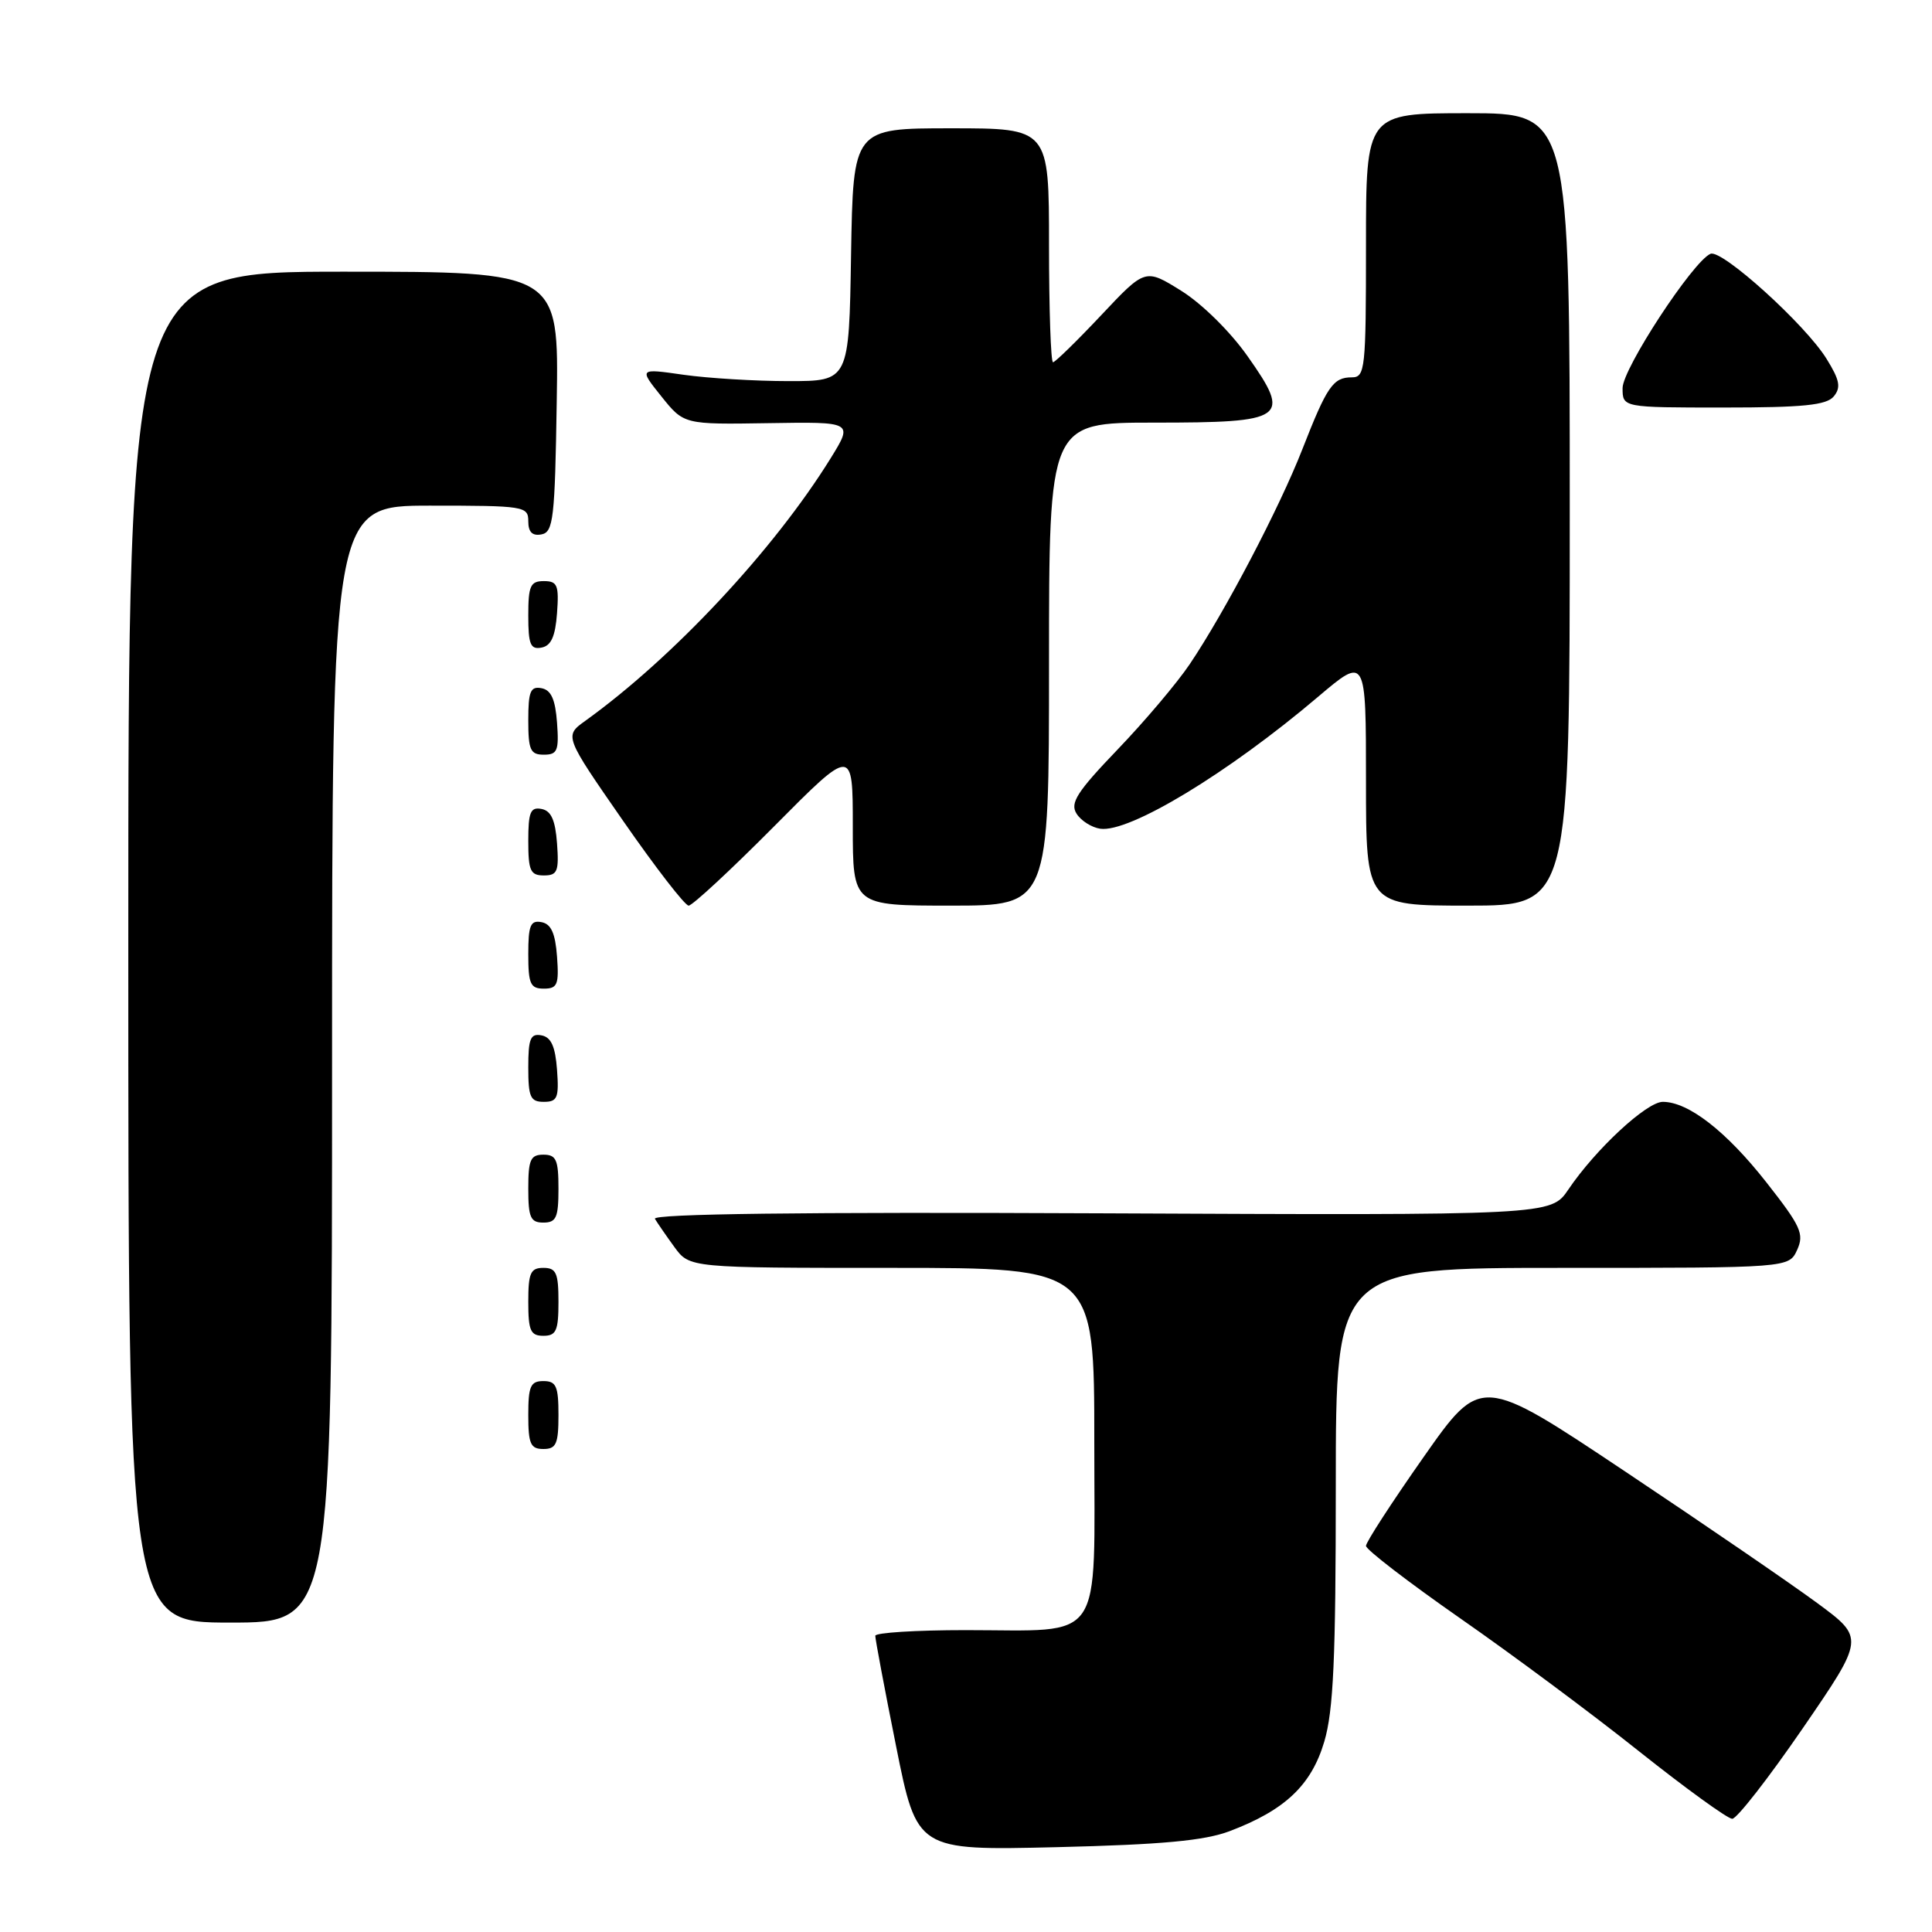 <?xml version="1.0" encoding="UTF-8" standalone="no"?>
<!DOCTYPE svg PUBLIC "-//W3C//DTD SVG 1.1//EN" "http://www.w3.org/Graphics/SVG/1.1/DTD/svg11.dtd" >
<svg xmlns="http://www.w3.org/2000/svg" xmlns:xlink="http://www.w3.org/1999/xlink" version="1.1" viewBox="0 0 256 256">
 <g >
 <path fill="currentColor"
d=" M 162.93 242.64 C 170.26 239.86 173.75 236.57 175.47 230.79 C 176.69 226.68 177.00 219.78 177.00 196.82 C 177.00 168.00 177.00 168.00 207.02 168.00 C 237.04 168.00 237.04 168.00 238.13 165.62 C 239.09 163.50 238.63 162.49 234.05 156.66 C 228.74 149.90 223.72 146.00 220.33 146.00 C 218.19 146.00 211.42 152.28 207.82 157.61 C 205.50 161.04 205.50 161.04 145.85 160.77 C 106.27 160.59 86.39 160.84 86.78 161.50 C 87.11 162.05 88.27 163.74 89.37 165.25 C 91.38 168.00 91.38 168.00 118.19 168.00 C 145.00 168.00 145.00 168.00 145.00 191.02 C 145.00 218.22 146.51 216.00 127.93 216.00 C 121.37 216.00 115.99 216.34 115.98 216.75 C 115.97 217.16 117.20 223.73 118.73 231.35 C 121.50 245.20 121.50 245.20 140.00 244.76 C 154.01 244.42 159.58 243.90 162.93 242.64 Z  M 238.86 229.03 C 247.08 217.05 247.08 217.05 240.79 212.41 C 237.33 209.86 225.89 202.02 215.37 195.00 C 196.24 182.23 196.24 182.23 188.62 193.09 C 184.43 199.06 181.00 204.34 181.00 204.84 C 181.00 205.33 186.61 209.64 193.46 214.42 C 200.32 219.19 210.99 227.12 217.17 232.05 C 223.36 236.97 228.92 241.00 229.53 241.00 C 230.14 241.00 234.34 235.61 238.86 229.03 Z  M 44.00 141.00 C 44.00 67.00 44.00 67.00 57.00 67.00 C 69.49 67.00 70.00 67.08 70.00 69.07 C 70.00 70.51 70.54 71.04 71.75 70.81 C 73.32 70.51 73.53 68.73 73.77 53.24 C 74.05 36.00 74.05 36.00 45.52 36.00 C 17.00 36.00 17.00 36.00 17.00 125.50 C 17.00 215.00 17.00 215.00 30.50 215.00 C 44.00 215.00 44.00 215.00 44.00 141.00 Z  M 74.00 187.50 C 74.00 183.67 73.70 183.00 72.00 183.00 C 70.30 183.00 70.00 183.67 70.00 187.50 C 70.00 191.33 70.30 192.00 72.00 192.00 C 73.70 192.00 74.00 191.33 74.00 187.50 Z  M 74.00 172.50 C 74.00 168.67 73.70 168.00 72.00 168.00 C 70.30 168.00 70.00 168.67 70.00 172.50 C 70.00 176.33 70.30 177.00 72.00 177.00 C 73.70 177.00 74.00 176.33 74.00 172.50 Z  M 74.00 157.50 C 74.00 153.67 73.70 153.00 72.00 153.00 C 70.30 153.00 70.00 153.67 70.00 157.50 C 70.00 161.33 70.30 162.00 72.00 162.00 C 73.70 162.00 74.00 161.33 74.00 157.50 Z  M 73.81 141.76 C 73.58 138.66 73.03 137.43 71.75 137.19 C 70.29 136.91 70.00 137.61 70.00 141.43 C 70.00 145.38 70.28 146.00 72.06 146.00 C 73.86 146.00 74.08 145.47 73.81 141.76 Z  M 73.81 126.76 C 73.58 123.66 73.03 122.43 71.75 122.19 C 70.29 121.91 70.00 122.61 70.00 126.43 C 70.00 130.38 70.28 131.00 72.06 131.00 C 73.86 131.00 74.08 130.47 73.81 126.76 Z  M 102.57 109.50 C 113.00 98.99 113.00 98.99 113.00 109.50 C 113.00 120.00 113.00 120.00 126.00 120.00 C 139.00 120.00 139.00 120.00 139.00 88.00 C 139.00 56.00 139.00 56.00 152.88 56.00 C 170.44 56.00 171.16 55.49 165.31 47.20 C 163.02 43.94 159.25 40.23 156.52 38.53 C 151.75 35.56 151.75 35.56 145.90 41.78 C 142.68 45.20 139.81 48.00 139.53 48.00 C 139.24 48.00 139.00 41.03 139.00 32.50 C 139.00 17.00 139.00 17.00 126.02 17.00 C 113.05 17.00 113.05 17.00 112.77 33.75 C 112.50 50.50 112.50 50.50 104.50 50.50 C 100.10 50.50 93.84 50.12 90.58 49.66 C 84.66 48.81 84.66 48.81 87.64 52.53 C 90.62 56.25 90.62 56.25 101.83 56.07 C 113.05 55.89 113.05 55.89 110.08 60.70 C 102.56 72.84 89.20 87.14 77.56 95.51 C 74.76 97.52 74.76 97.52 82.56 108.76 C 86.85 114.94 90.76 120.00 91.25 120.00 C 91.74 120.00 96.84 115.27 102.57 109.50 Z  M 208.00 67.50 C 208.00 15.00 208.00 15.00 194.50 15.00 C 181.00 15.00 181.00 15.00 181.00 32.50 C 181.00 48.95 180.89 50.00 179.12 50.00 C 176.64 50.00 175.83 51.19 172.58 59.50 C 169.55 67.27 162.31 81.08 157.65 88.00 C 155.99 90.47 151.69 95.56 148.10 99.30 C 142.71 104.92 141.76 106.40 142.64 107.80 C 143.22 108.74 144.64 109.64 145.78 109.81 C 149.62 110.38 162.74 102.44 174.65 92.33 C 181.00 86.95 181.00 86.95 181.00 103.47 C 181.00 120.00 181.00 120.00 194.50 120.00 C 208.00 120.00 208.00 120.00 208.00 67.50 Z  M 73.81 111.76 C 73.58 108.66 73.03 107.43 71.75 107.19 C 70.29 106.91 70.00 107.61 70.00 111.43 C 70.00 115.38 70.28 116.00 72.06 116.00 C 73.86 116.00 74.08 115.47 73.81 111.76 Z  M 73.81 95.76 C 73.58 92.66 73.03 91.43 71.75 91.19 C 70.29 90.91 70.00 91.61 70.00 95.43 C 70.00 99.38 70.28 100.00 72.06 100.00 C 73.86 100.00 74.08 99.47 73.81 95.76 Z  M 73.81 81.24 C 74.08 77.53 73.86 77.00 72.06 77.00 C 70.28 77.00 70.00 77.62 70.00 81.57 C 70.00 85.39 70.29 86.09 71.75 85.81 C 73.03 85.57 73.58 84.34 73.81 81.24 Z  M 242.98 52.53 C 243.96 51.34 243.78 50.37 242.03 47.55 C 239.23 43.01 228.15 32.99 226.65 33.63 C 224.32 34.63 215.00 48.86 215.00 51.42 C 215.00 54.00 215.00 54.00 228.38 54.00 C 238.93 54.00 242.01 53.69 242.98 52.53 Z "/>
</g>
</svg>